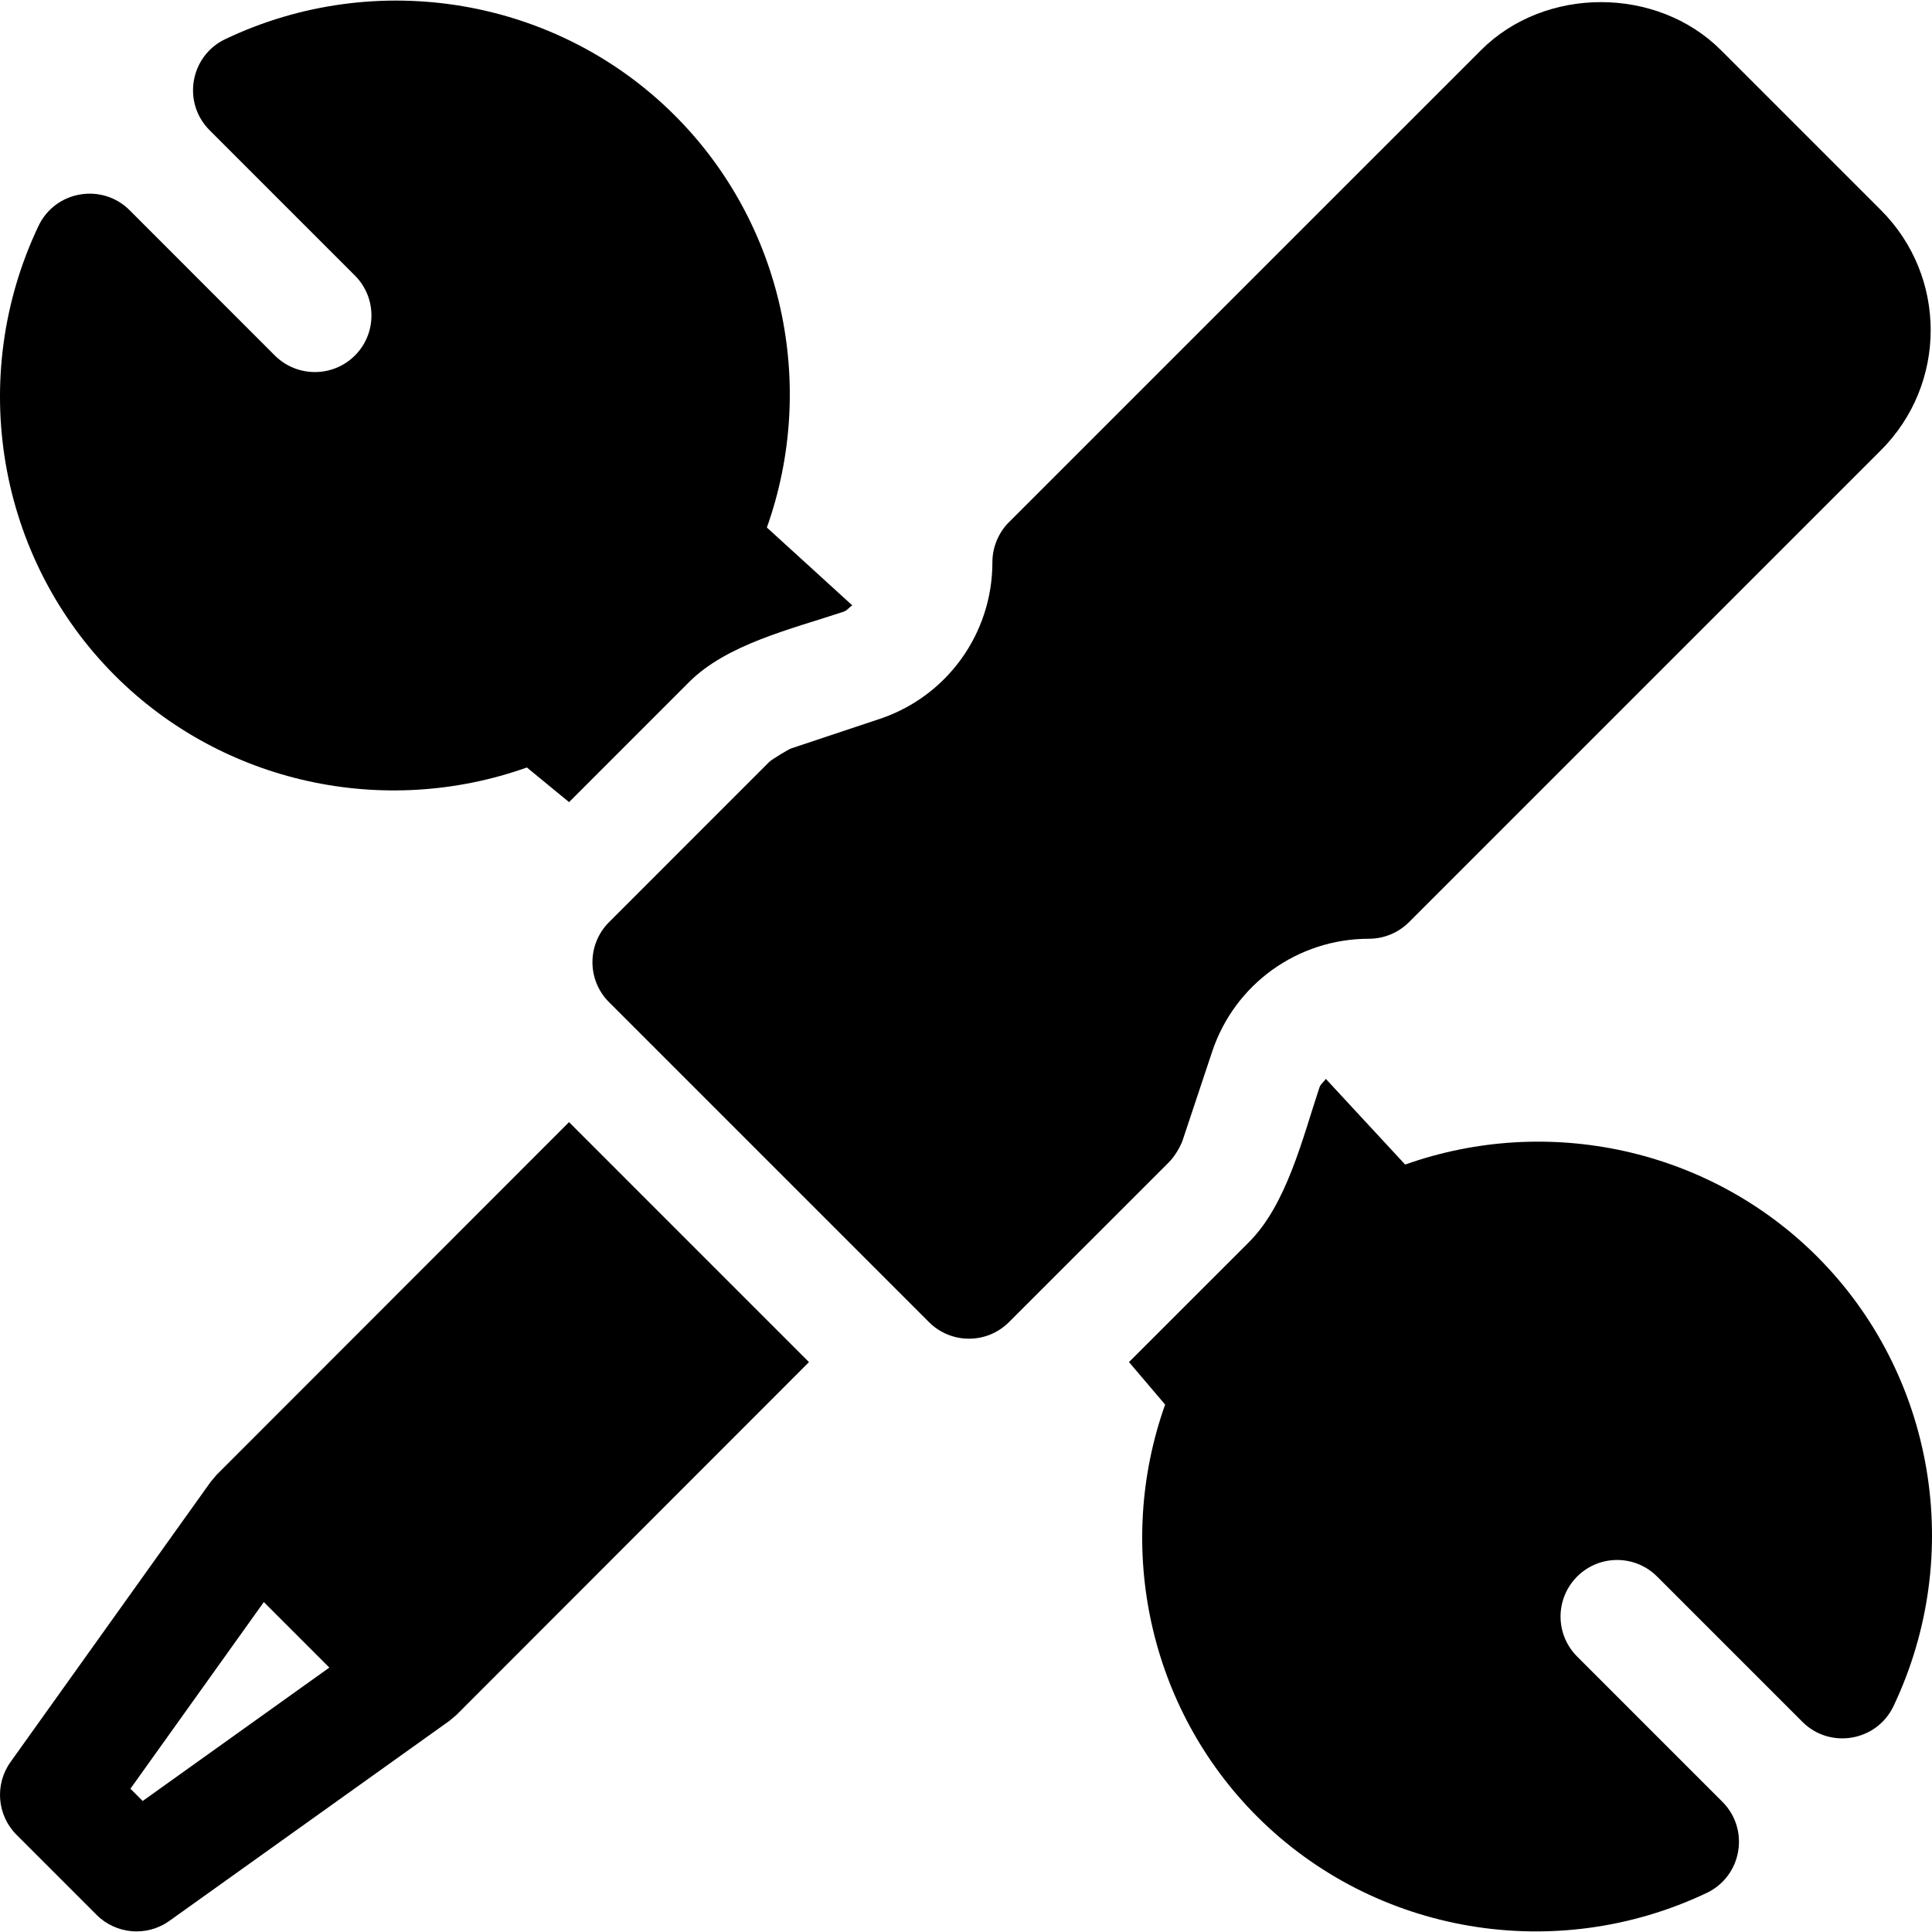 <?xml version="1.0" encoding="iso-8859-1"?>
<!-- Generator: Adobe Illustrator 19.0.0, SVG Export Plug-In . SVG Version: 6.00 Build 0)  -->
<svg version="1.1" id="Capa_1" xmlns="http://www.w3.org/2000/svg" xmlns:xlink="http://www.w3.org/1999/xlink" x="0px" y="0px"
	 viewBox="0 0 511.999 511.999" style="enable-background:new 0 0 511.999 511.999;" xml:space="preserve">
<g>
	<g>
		<path d="M481.547,332.994c-28.621-28.606-71.324-37.814-109.167-24.375l-21.035-22.717c-0.487,0.826-1.359,1.33-1.671,2.268
			c-4.503,13.522-8.685,31.01-18.68,41.005l-31.801,31.79l9.578,11.264c-13.454,37.829-4.245,80.547,24.375,109.167
			c31.197,31.195,79.083,39.285,119.152,20.247c9.36-4.463,11.461-16.839,4.157-24.14L417.955,439
			c-5.859-5.888-5.859-15.31,0-21.198c5.854-5.855,15.342-5.855,21.197,0l38.502,38.502c7.225,7.256,19.657,5.247,24.14-4.157
			C520.855,412.048,512.716,364.162,481.547,332.994z"/>
	</g>
</g>
<g>
	<g>
		<path d="M203.228,139.799c13.454-37.843,4.245-80.561-24.375-109.182C147.685-0.567,99.799-8.706,59.701,10.369
			c-9.36,4.461-11.461,16.838-4.157,24.14l38.502,38.502C99.9,78.853,99.9,88.383,94.06,94.21
			c-5.841,5.841-15.342,5.856-21.212,0.015L34.346,55.708c-7.225-7.256-19.657-5.247-24.14,4.157
			C-8.856,99.963-0.717,147.849,30.451,179.017c28.606,28.621,71.324,37.829,109.182,24.375l11.176,9.177l31.785-31.796
			c10.068-10.068,27.034-14.032,41.005-18.68c0.935-0.311,1.44-1.178,2.266-1.663L203.228,139.799z"/>
	</g>
</g>
<g>
	<g>
		<path d="M498.472,55.695l-42.396-42.397c-16.982-16.982-46.642-16.982-63.594,0l-125.095,125.08
			c-2.684,2.684-4.392,6.52-4.392,10.599c0,0,0.004,0.015,0.004,0.022l-0.004,0.022c0,18.871-12.019,35.56-29.923,41.518
			l-23.424,7.803c-0.626,0.211-5.107,2.882-5.855,3.631l-42.396,42.411c-5.855,5.855-5.855,15.343,0,21.198l84.793,84.793
			c5.855,5.855,15.343,5.855,21.198,0l42.411-42.396c1.53-1.53,3.058-4.159,3.631-5.855l7.803-23.424
			c5.958-17.904,22.662-29.923,41.562-29.923c3.911,0,7.775-1.568,10.599-4.392l125.08-125.08
			C516.007,101.769,516.08,73.302,498.472,55.695z"/>
	</g>
</g>
<g>
	<g>
		<path d="M150.796,297.378l-93.396,93.47c-0.027,0.027-1.576,1.859-1.596,1.889L2.794,466.945
			c-4.26,5.958-3.587,14.127,1.596,19.309l21.197,21.198c5.175,5.173,13.333,5.868,19.309,1.596l74.208-53.01
			c0.02-0.015,1.87-1.577,1.889-1.596l93.396-93.47L150.796,297.378z M37.812,477.281l-3.25-3.25l35.355-49.467l17.362,17.362
			L37.812,477.281z"/>
	</g>
</g>
<g>
</g>
<g>
</g>
<g>
</g>
<g>
</g>
<g>
</g>
<g>
</g>
<g>
</g>
<g>
</g>
<g>
</g>
<g>
</g>
<g>
</g>
<g>
</g>
<g>
</g>
<g>
</g>
<g>
</g>
</svg>
